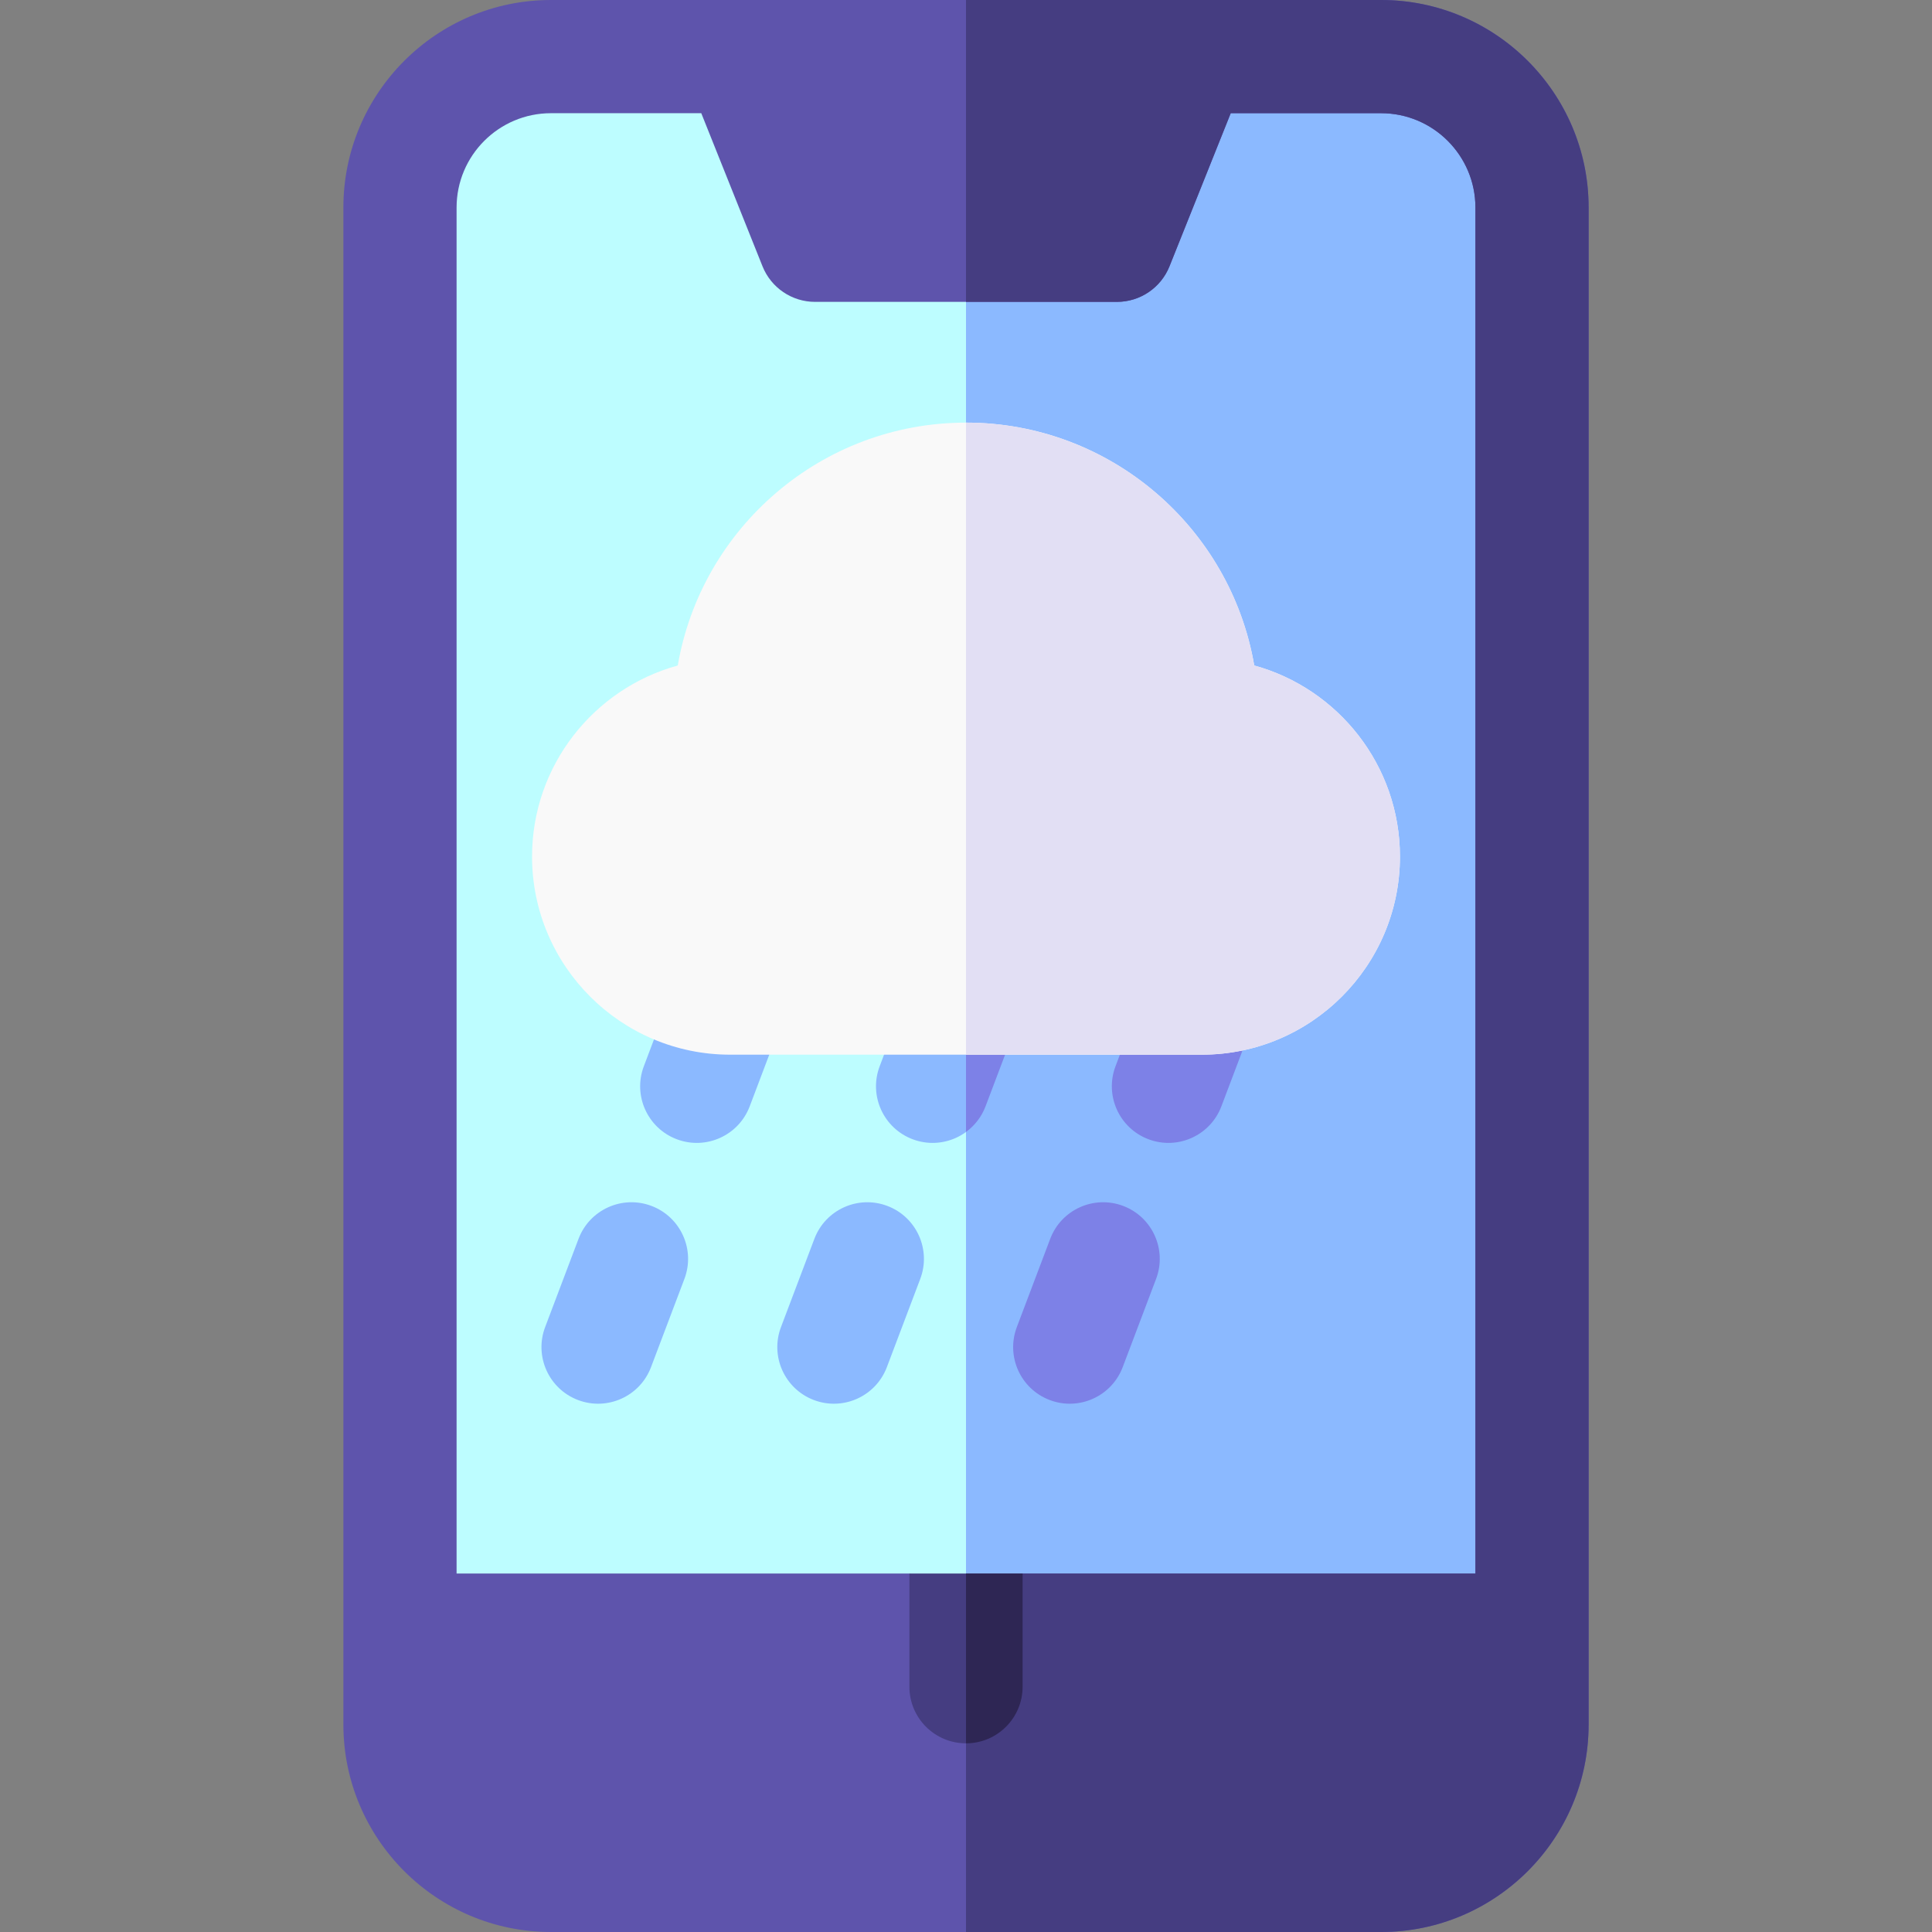 <svg id="Capa_1" enable-background="new 0 0 512 512" height="512" viewBox="0 0 512 512" width="512" xmlns="http://www.w3.org/2000/svg"><rect x="0" y="0" width="512" height="512" fill="#808080" stroke="none"/><g><path d="m366 497h-220c-22.091 0-40-17.909-40-40v-402c0-22.091 17.909-40 40-40h220c22.091 0 40 17.909 40 40v402c0 22.091-17.909 40-40 40z" fill="#bdfdff"/><path d="m366 15h-110v482h110c22.091 0 40-17.909 40-40v-402c0-22.091-17.909-40-40-40z" fill="#8bb9ff"/><g><path d="m121 457c0 13.785 11.215 25 25 25h220c13.785 0 25-11.215 25-25v-40h-270z" fill="none"/><path d="m366 30h-220c-13.785 0-25 11.215-25 25v362h270v-362c0-13.785-11.215-25-25-25z" fill="none"/><path d="m366 0h-220c-30.327 0-55 24.673-55 55v402c0 30.327 24.673 55 55 55h220c30.327 0 55-24.673 55-55v-402c0-30.327-24.673-55-55-55zm25 417h-120l-15 10-15-10h-120v-362c0-13.785 11.215-25 25-25h39.845l16.228 40.571c2.278 5.695 7.794 9.429 13.927 9.429h80c6.134 0 11.649-3.734 13.927-9.429l16.228-40.571h39.845c13.785 0 25 11.215 25 25z" fill="#5e54ac"/><path d="m366 0h-110v80h40c6.134 0 11.649-3.734 13.927-9.429l16.228-40.571h39.845c13.785 0 25 11.215 25 25v362h-120l-15 10v85h110c30.327 0 55-24.673 55-55v-402c0-30.327-24.673-55-55-55z" fill="#453d81"/></g><path d="m241 417v30c0 8.284 6.716 15 15 15s15-6.716 15-15v-30z" fill="#453d81"/><g><g fill="none"><path d="m121 457c0 13.785 11.215 25 25 25h220c13.785 0 25-11.215 25-25v-40h-270z"/><path d="m366 30h-220c-13.785 0-25 11.215-25 25v362h270v-362c0-13.785-11.215-25-25-25z"/></g></g><path d="m256 462c8.284 0 15-6.716 15-15v-30h-15z" fill="#2e2654"/><g><g><g><g><g><g fill="#7d81e7"><path d="m304.344 301.907c-7.748-2.932-11.653-11.59-8.721-19.338l8.847-23.382c2.932-7.748 11.59-11.653 19.338-8.721 7.748 2.932 11.653 11.59 8.721 19.338l-8.847 23.382c-2.932 7.748-11.59 11.653-19.338 8.721z"/><path d="m278.191 371.025c-7.748-2.932-11.653-11.59-8.721-19.338l8.847-23.382c2.932-7.748 11.59-11.653 19.338-8.721 7.748 2.932 11.653 11.59 8.721 19.338l-8.847 23.382c-2.932 7.749-11.589 11.653-19.338 8.721z"/></g></g></g></g><g><g><g><g fill="#8bb9ff"><path d="m241.844 301.907c-7.748-2.932-11.653-11.59-8.721-19.338l8.847-23.382c2.932-7.748 11.59-11.653 19.338-8.721 7.748 2.932 11.653 11.59 8.721 19.338l-8.847 23.382c-2.932 7.748-11.59 11.653-19.338 8.721z"/><path d="m215.691 371.025c-7.748-2.932-11.653-11.59-8.721-19.338l8.847-23.382c2.932-7.748 11.59-11.653 19.338-8.721 7.748 2.932 11.653 11.59 8.721 19.338l-8.847 23.382c-2.932 7.749-11.589 11.653-19.338 8.721z"/></g></g></g></g><g><g><g><g fill="#8bb9ff"><path d="m179.344 301.907c-7.748-2.932-11.653-11.59-8.721-19.338l8.847-23.382c2.932-7.748 11.59-11.653 19.338-8.721 7.748 2.932 11.653 11.59 8.721 19.338l-8.847 23.382c-2.932 7.748-11.59 11.653-19.338 8.721z"/><path d="m153.191 371.025c-7.748-2.932-11.653-11.59-8.721-19.338l8.847-23.382c2.932-7.748 11.59-11.653 19.338-8.721 7.748 2.932 11.653 11.59 8.721 19.338l-8.847 23.382c-2.932 7.749-11.589 11.653-19.338 8.721z"/></g></g></g></g></g><path d="m261.309 250.467c-1.749-.662-3.543-.958-5.309-.958v50.472c2.273-1.658 4.112-3.967 5.182-6.795l8.847-23.382c2.932-7.748-.972-16.406-8.72-19.337z" fill="#7d81e7"/><g><g><g><g><g><g><g><g><path d="m318.5 279.5h-125c-28.949 0-52.5-23.552-52.5-52.5 0-24.143 16.383-44.532 38.614-50.637 6.256-36.5 38.128-64.363 76.386-64.363s70.13 27.863 76.386 64.363c22.231 6.105 38.614 26.494 38.614 50.637 0 28.948-23.551 52.5-52.5 52.5z" fill="#f9f9f9"/></g></g></g></g></g></g></g></g><path d="m318.5 279.5c28.949 0 52.5-23.552 52.5-52.5 0-24.143-16.383-44.532-38.614-50.637-6.256-36.5-38.128-64.363-76.386-64.363v167.5z" fill="#e2dff4"/></g></g></svg>